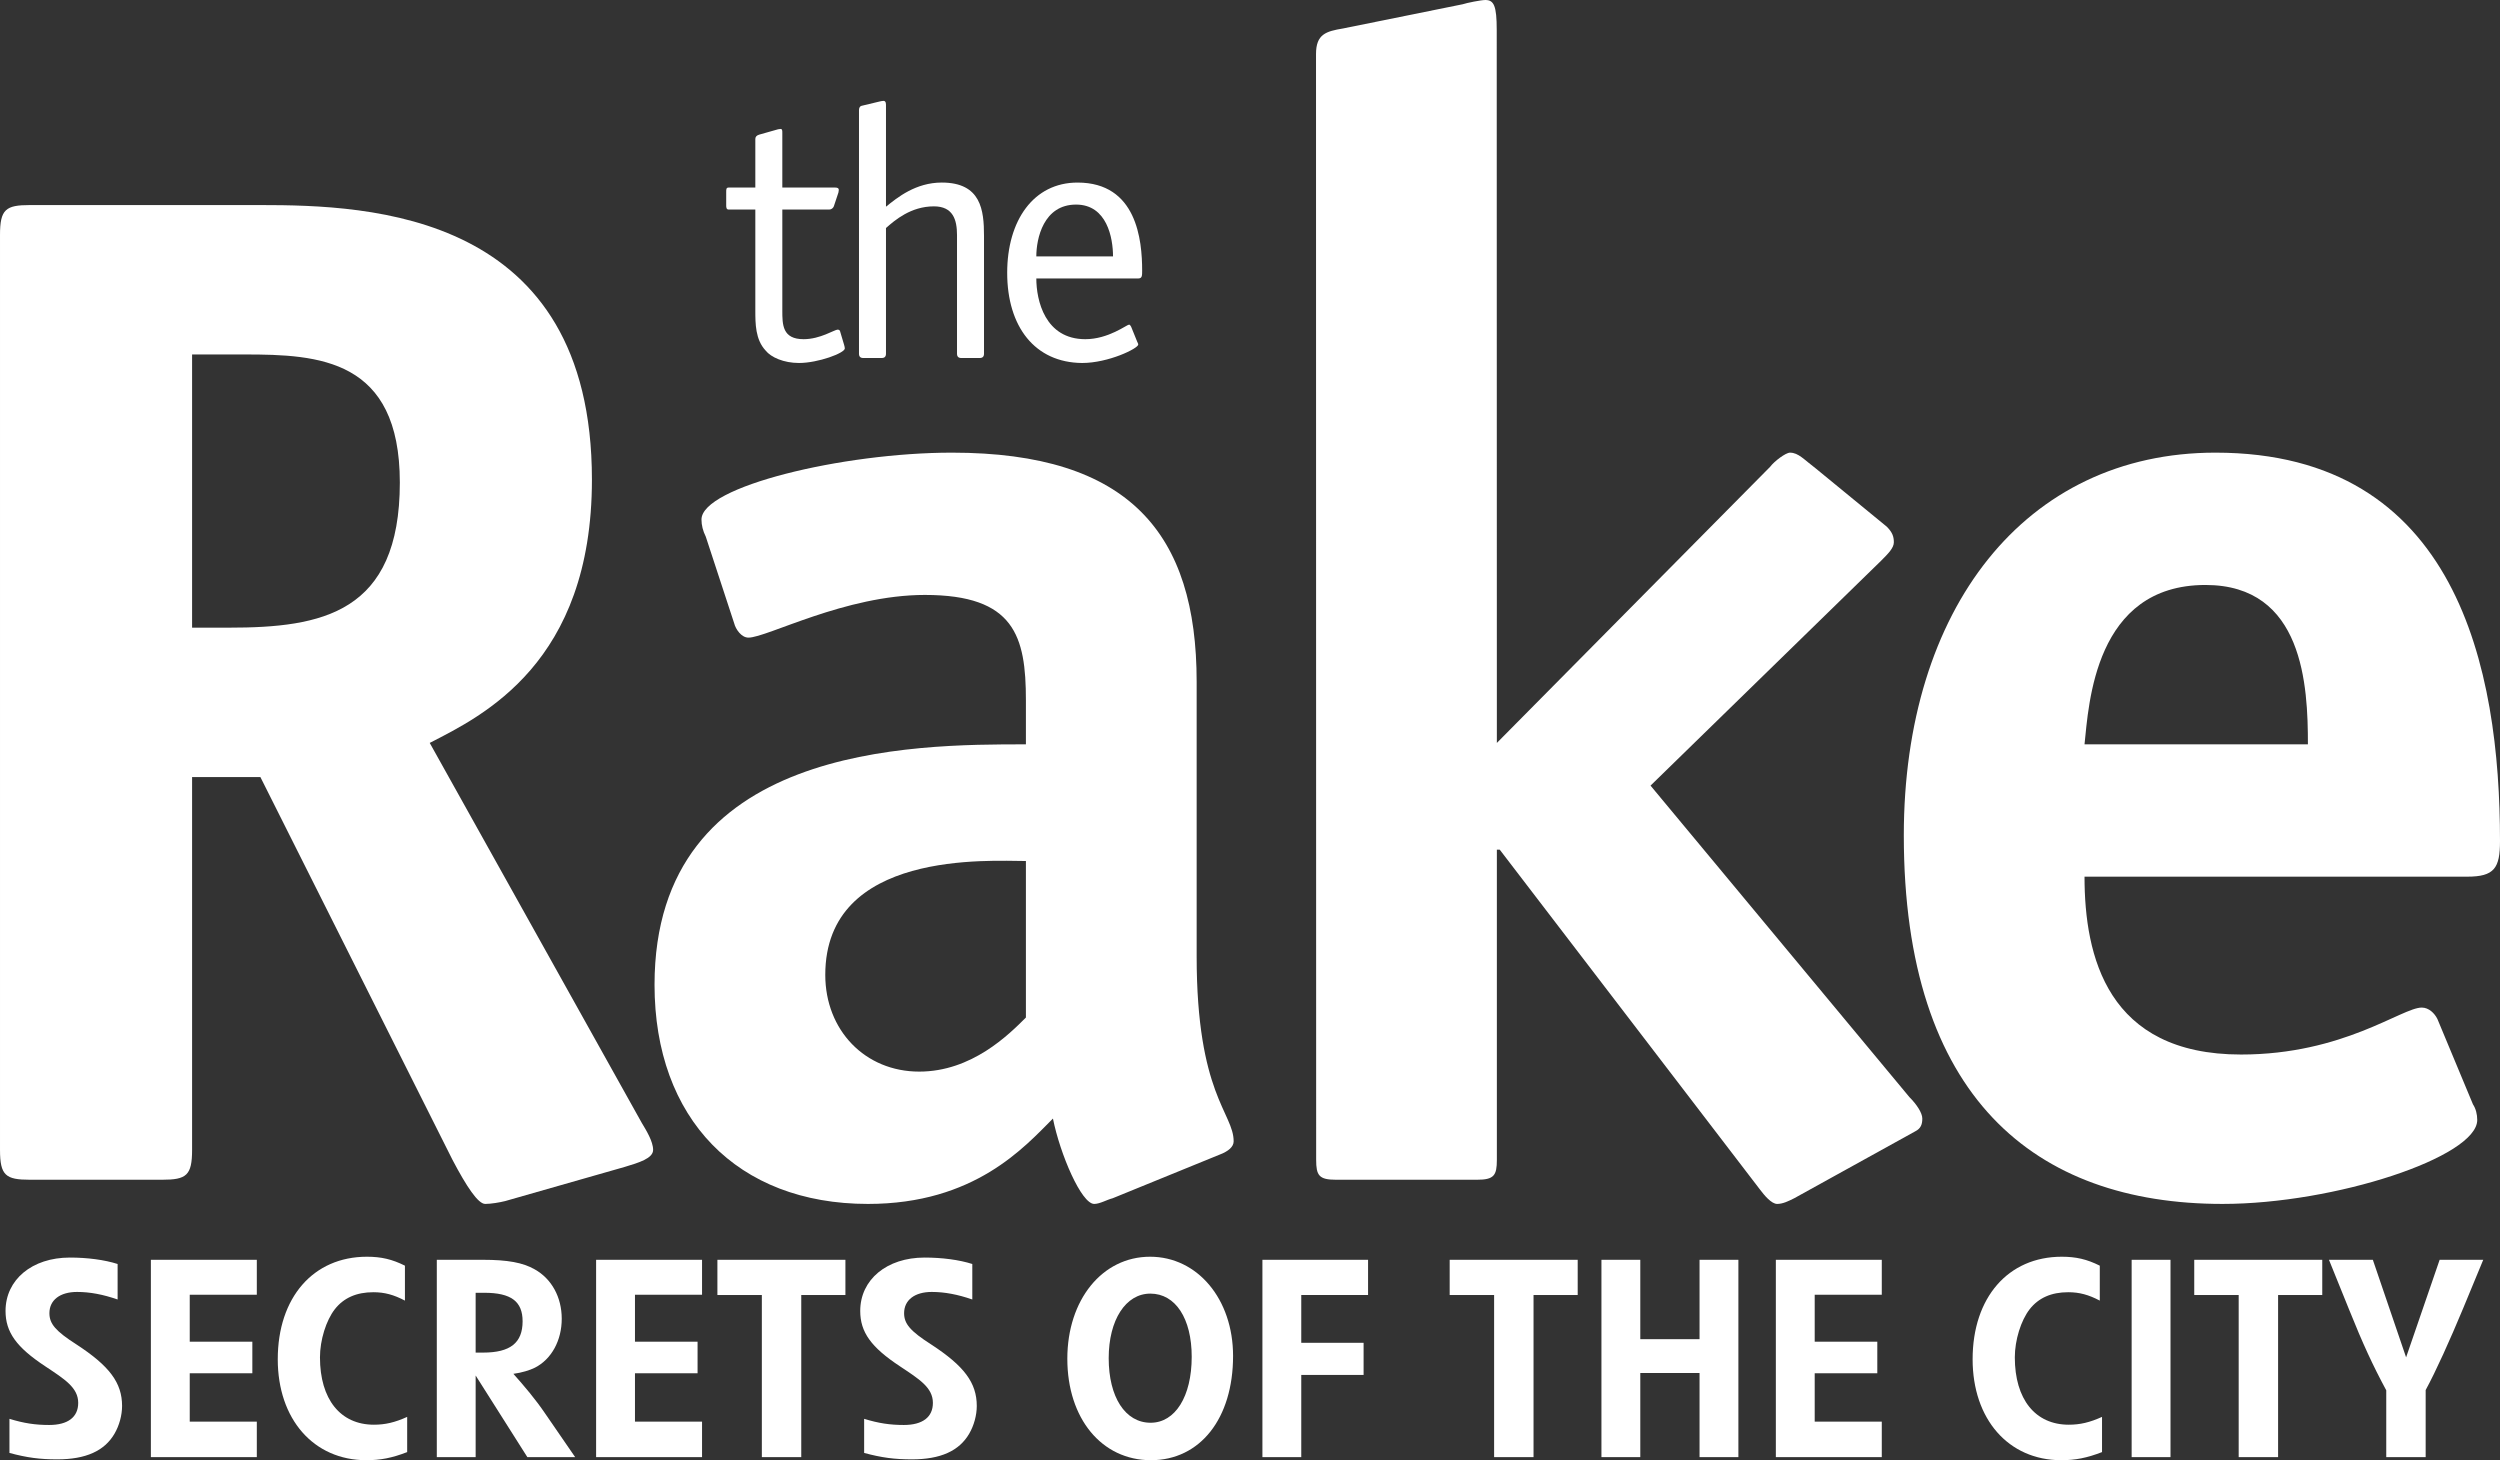 <svg xmlns="http://www.w3.org/2000/svg" width="491.955" height="287.341"><rect width="100%" height="100%" fill="#333333" stroke="none"/><g fill="#fff"><path d="M22.54 282.115c-1.98 3.411-5.665 5.06-11.275 5.06-3.41 0-5.94-.329-9.405-1.264v-6.711c2.86.88 5.115 1.211 7.81 1.211 3.686 0 5.72-1.54 5.72-4.345 0-3.025-2.695-4.676-6.49-7.205-5.666-3.74-7.81-6.71-7.81-10.89 0-6.16 5.225-10.505 12.649-10.505 3.465 0 6.82.44 9.405 1.265v6.985c-2.859-.99-5.445-1.485-7.975-1.485-3.355 0-5.445 1.595-5.445 4.18 0 2.089 1.21 3.52 5.335 6.16 6.49 4.235 8.965 7.535 8.965 12.1 0 1.815-.55 3.85-1.485 5.444"/><path d="M29.69 286.736v-38.83h20.845v6.875h-13.199v9.24h12.32v6.213h-12.32v9.517h13.199v6.985h-20.845"/><path d="M72.094 287.341c-10.395 0-17.435-8.086-17.435-19.855 0-12.155 6.985-20.185 17.545-20.185 2.805 0 4.95.495 7.48 1.76v6.875c-2.2-1.155-4.015-1.65-6.215-1.65-3.3 0-5.83 1.1-7.59 3.355-1.705 2.2-2.915 6.05-2.915 9.46 0 8.249 4.015 13.255 10.615 13.255 2.2 0 4.125-.44 6.545-1.54v6.93c-2.97 1.155-5.28 1.595-8.03 1.595"/><path d="M95.304 254.396h-1.706v11.77h1.485c5.335 0 7.755-1.925 7.755-6.16 0-3.905-2.255-5.61-7.535-5.61zm8.47 32.34l-10.175-16.06v16.06h-7.644v-38.83h9.129c4.785 0 7.81.55 10.121 1.87 3.355 1.869 5.335 5.5 5.335 9.734 0 4.291-2.035 7.976-5.28 9.626-.99.495-2.585.99-4.235 1.209 2.201 2.476 4.345 5.005 6.215 7.755l5.94 8.636h-9.405"/><path d="M117.304 286.736v-38.83h20.845v6.875h-13.2v9.24h12.319v6.213h-12.319v9.517h13.2v6.985h-20.845"/><path d="M157.673 254.836v31.9h-7.755v-31.9h-8.745v-6.93h25.19v6.93h-8.69"/><path d="M190.727 282.115c-1.98 3.411-5.665 5.06-11.275 5.06-3.411 0-5.94-.329-9.405-1.264v-6.711c2.86.88 5.114 1.211 7.81 1.211 3.684 0 5.72-1.54 5.72-4.345 0-3.025-2.695-4.676-6.491-7.205-5.664-3.74-7.809-6.71-7.809-10.89 0-6.16 5.225-10.505 12.65-10.505 3.464 0 6.82.44 9.404 1.265v6.985c-2.86-.99-5.445-1.485-7.974-1.485-3.356 0-5.445 1.595-5.445 4.18 0 2.089 1.209 3.52 5.335 6.16 6.49 4.235 8.965 7.535 8.965 12.1 0 1.815-.55 3.85-1.485 5.444"/><path d="M226.366 254.56c-4.84 0-8.195 5.171-8.195 12.706 0 7.645 3.245 12.705 8.25 12.705 4.84 0 8.085-5.17 8.085-12.98 0-7.536-3.19-12.431-8.14-12.431zm.11 32.781c-9.68 0-16.445-8.196-16.445-19.966 0-11.604 6.875-20.074 16.28-20.074 9.35 0 16.335 8.36 16.335 19.525 0 12.319-6.49 20.515-16.17 20.515"/><path d="M256.066 254.836v9.405h12.265v6.325h-12.265v16.17h-7.645v-38.83h20.79v6.93h-13.145"/><path d="M301.771 254.836v31.9h-7.756v-31.9h-8.745v-6.93h25.191v6.93h-8.69"/><path d="M334.44 286.736v-16.555h-11.66v16.555h-7.645v-38.83h7.645v15.62h11.66v-15.62h7.644v38.83h-7.644"/><path d="M349.455 286.736v-38.83h20.845v6.875h-13.2v9.24h12.32v6.213h-12.32v9.517h13.2v6.985h-20.845"/><path d="M405.609 287.341c-10.395 0-17.434-8.086-17.434-19.855 0-12.155 6.984-20.185 17.544-20.185 2.805 0 4.95.495 7.48 1.76v6.875c-2.2-1.155-4.015-1.65-6.215-1.65-3.3 0-5.83 1.1-7.59 3.355-1.705 2.2-2.915 6.05-2.915 9.46 0 8.249 4.015 13.255 10.615 13.255 2.2 0 4.125-.44 6.545-1.54v6.93c-2.97 1.155-5.28 1.595-8.03 1.595"/><path d="M419.469 286.736h7.645v-38.83h-7.645v38.83z"/><path d="M448.288 254.836v31.9h-7.755v-31.9h-8.744v-6.93h25.19v6.93h-8.691"/><path d="M484.697 257.475c-2.585 6.216-5.335 12.321-7.37 16.061v13.2h-7.755v-13.145c-2.64-4.895-4.62-9.186-7.315-15.895l-3.96-9.79h8.635l6.545 19.195 6.6-19.195h8.58l-3.96 9.569"/><path d="M45.08 123.512c18.2 0 33.6-2.8 33.6-28.56 0-24.36-15.96-25.2-30.52-25.2h-10.36v53.76h7.28zm-7.28 102.76c0 5.04-1.12 5.88-5.88 5.88h-26.04c-4.76 0-5.88-.84-5.88-5.88v-180.04c0-5.04 1.12-5.88 5.88-5.88h45.36c21.56 0 65.24 1.4 65.24 54.04 0 36.12-21.56 46.48-31.919 51.8l41.72 74.76c.84 1.4 2.24 3.64 2.24 5.32 0 1.679-2.8 2.52-5.601 3.36l-23.52 6.72c-1.121.28-2.8.559-3.92.559-1.4 0-3.64-3.358-6.44-8.679l-37.8-75.32h-13.44v73.36"/><path d="M201.88 169.432c-7 0-39.48-2.24-39.48 22.4 0 10.92 7.84 19.04 18.48 19.04 10.36 0 17.64-7.28 21-10.64v-30.8zm17.08 66.36c-1.12.279-2.52 1.119-3.64 1.119-2.52 0-6.72-9.8-8.12-16.799-5.6 5.599-15.4 16.799-36.4 16.799-25.76 0-42-16.799-42-43.119 0-47.32 50.96-47.32 73.08-47.32v-8.68c0-12.6-2.24-20.72-19.88-20.72-15.68 0-31.08 8.4-34.72 8.4-1.4 0-2.52-1.68-2.8-2.8l-5.6-17.08c-.56-1.12-.84-2.24-.84-3.36 0-6.44 27.72-13.16 49.28-13.16 35 0 48.16 15.961 48.16 45.08v54.04c0 27.16 7.28 30.799 7.28 36.4 0 1.119-1.12 1.958-2.52 2.518l-21.28 8.681"/><path d="M375.756 215.911c1.4 1.401 2.52 3.08 2.52 4.201 0 1.119-.28 1.959-1.401 2.519l-23.799 13.161c-1.12.56-2.241 1.119-3.36 1.119-1.12 0-2.52-1.679-3.361-2.799l-51.239-66.92h-.56v61.04c0 3.08-.56 3.92-3.92 3.92h-27.72c-3.36 0-3.919-.84-3.919-3.92l-.028-217.592c0-3.92 1.96-4.48 5.32-5.04l23.52-4.76c.839-.28 3.64-.84 4.48-.84 1.679 0 2.24 1.12 2.24 5.88l.026 140.313 53.76-54.32c.84-1.12 3.08-2.8 3.92-2.8 1.68 0 2.8 1.4 5.04 3.08l14 11.48c1.12 1.12 1.4 1.96 1.4 3.08s-1.12 2.24-2.52 3.64l-45.36 44.24 50.96 61.319"/><path d="M454.156 146.472c0-11.48-.84-31.36-20.16-31.36-21.841 0-22.96 23.52-23.8 31.36h43.96zm32.479 70.84c.56.839.84 1.96.84 3.079 0 7.281-27.999 16.52-50.12 16.52-36.959 0-62.72-21-62.72-72.519 0-44.52 23.801-75.32 61.32-75.32 47.6 0 56 42.56 56 76.44 0 5.32-1.12 7-6.439 7h-75.32c0 15.68 4.48 35 30.799 35 20.16 0 31.64-9.24 35.561-9.24 1.4 0 2.519 1.12 3.079 2.24l7 16.8"/><path d="M166.106 67.864c.069.28.14.49.14.7 0 .907-5.242 2.865-9.016 2.865-3.005 0-5.521-1.119-6.569-2.446-2.026-2.166-2.026-5.311-2.026-7.896v-19.849h-5.242c-.489 0-.489-.49-.489-.839v-2.656c0-.489 0-.839.489-.839h5.242v-9.575c0-.42.279-.698.767-.838l3.705-1.05.489-.069c.35 0 .35.35.35.767v10.764h10.344c.419 0 .769.07.769.489l-.071.49-.907 2.725c-.14.35-.49.63-.91.63h-9.224v19.849c0 2.795 0 5.66 4.192 5.66 3.285 0 6.08-1.886 6.71-1.886.279 0 .489.209.489.419l.769 2.585"/><path d="M169.034 21.667c0-.489.21-.769.487-.838l3.496-.839c.559-.14.347-.07.838-.14.49 0 .49.559.49.907v19.919c2.237-1.817 5.87-4.753 10.971-4.753 7.758 0 8.318 5.451 8.318 10.484v23.203c0 .559-.279.839-.839.839h-3.634c-.559 0-.839-.28-.839-.839v-23.344c0-3.004-.769-5.66-4.544-5.66-4.543 0-7.688 2.725-9.434 4.263v24.741c0 .559-.28.839-.839.839h-3.635c-.559 0-.838-.28-.838-.839v-47.944"/><path d="M219.023 50.461c0-3.634-1.186-10.203-7.268-10.203-6.43 0-7.827 6.709-7.827 10.203h15.095zm4.754 16.774c.069.21.209.35.209.56 0 .769-5.87 3.634-11.041 3.634-9.296-.07-14.748-7.13-14.748-17.753 0-10.273 5.17-17.751 13.838-17.751 11.672 0 12.72 11.322 12.72 17.332 0 .979 0 1.538-.769 1.538h-20.058c0 4.263 1.677 11.951 9.644 11.951 4.544 0 8.176-2.865 8.598-2.865.21 0 .279.21.419.417l1.189 2.936"/></g></svg>